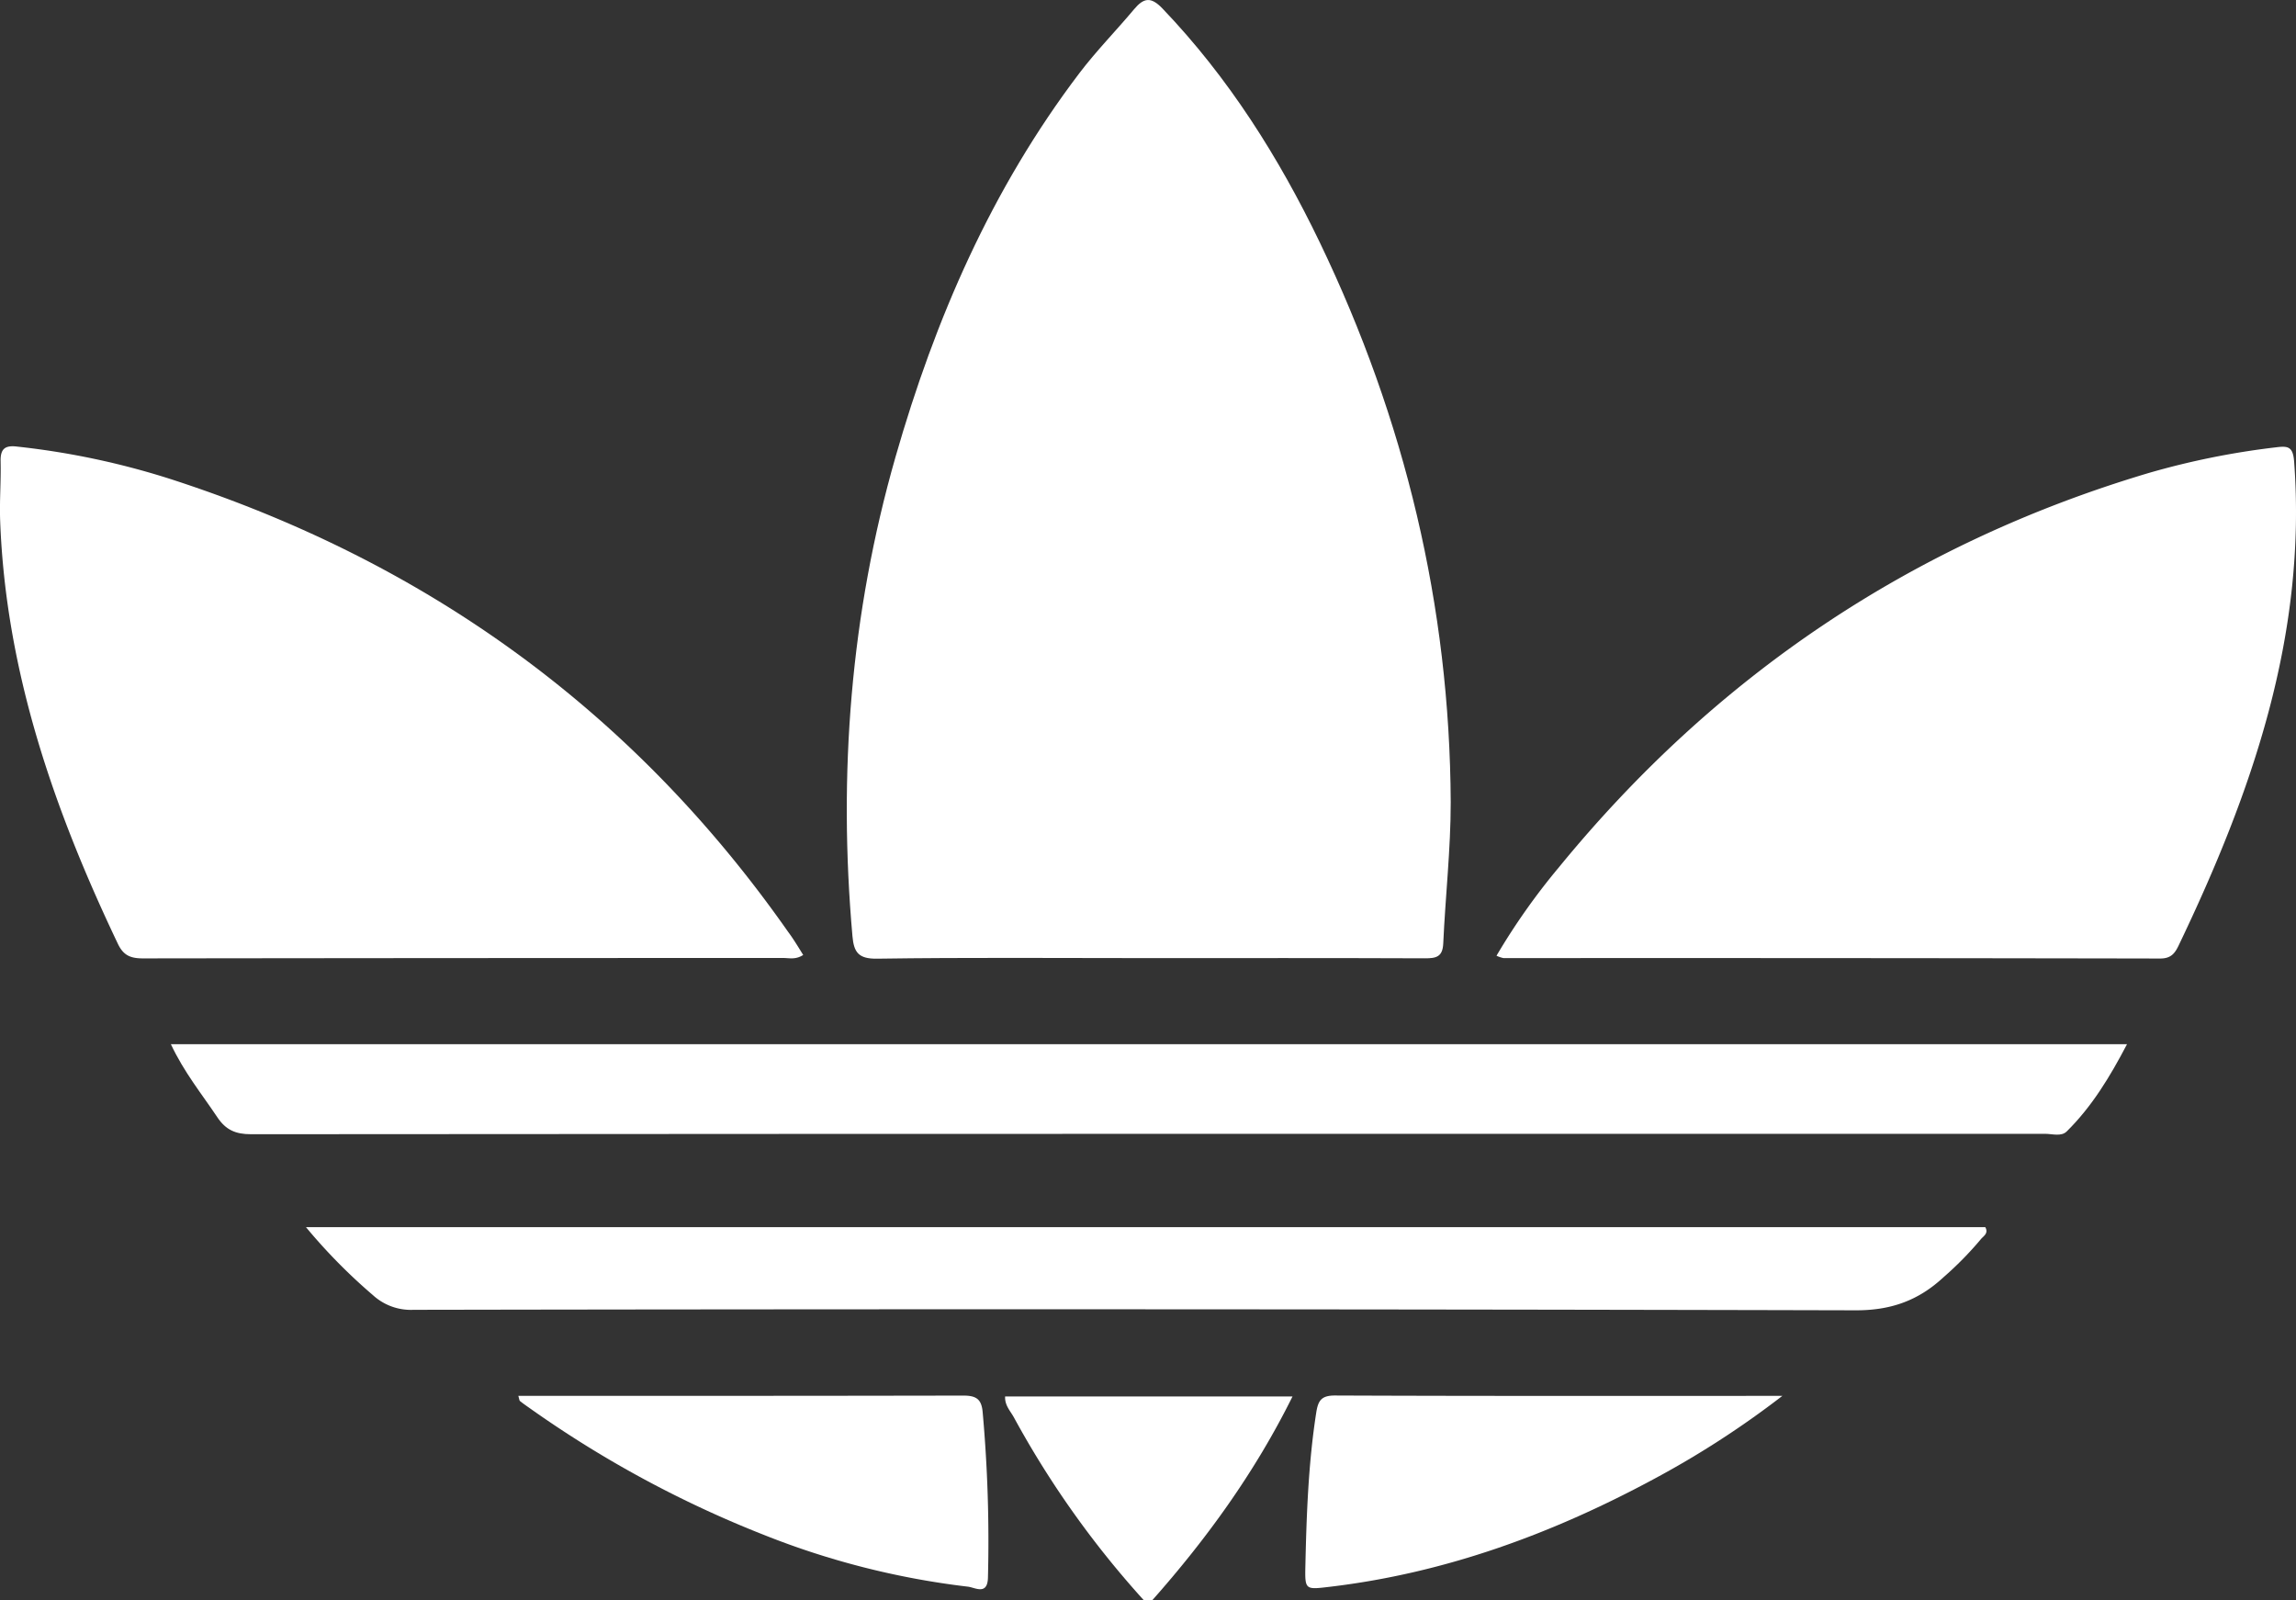 <svg id="Layer_1" data-name="Layer 1" xmlns="http://www.w3.org/2000/svg" viewBox="0 0 559.2 389.75"><rect x="0" y="0" width="559.2" height="389.75" fill="#333333" stroke="none"/><defs><style>.cls-1{fill:#fff;}</style></defs><title>adidaslogoW</title><path class="cls-1" d="M278.58,389.75a229.76,229.76,0,0,1-31.7-44.6c-.85-1.54-2.23-2.9-2.12-5.07h70c-9.1,18.36-20.8,34.55-34.16,49.63Z" transform="translate(0.04 0)"/><path class="cls-1" d="M279.06,233.33c-21.83,0-43.66-.18-65.48.14-4.55.07-5.65-1.57-6-5.45-3.5-39.54-.47-78.51,10.48-116.72,9.64-33.66,23.46-65.38,44.76-93.45,4.12-5.43,8.93-10.32,13.31-15.55,2.39-2.86,4.14-3.19,7-.18,16.06,16.8,28.27,36.15,38.28,56.94,20.71,43.06,31.66,88.49,31.88,136.33,0,11.45-1.3,22.91-1.82,34.38-.15,3.25-1.7,3.62-4.46,3.61C324.38,233.29,301.72,233.33,279.06,233.33Z" transform="translate(0.04 0)"/><path class="cls-1" d="M195.58,232.56c-1.87,1.21-3.4.74-4.84.74q-78,0-155.93.1c-3,0-4.77-.67-6.14-3.55C13.1,197.18,1.36,163.46,0,126.85c-.18-4.82.22-9.65.11-14.47-.08-3.12,1.08-4,4.12-3.61a189.32,189.32,0,0,1,37,7.81c62.39,20.12,112.91,56.48,150.64,110.3C193.24,228.72,194.39,230.65,195.58,232.56Z" transform="translate(0.04 0)"/><path class="cls-1" d="M364.44,232.75a160.26,160.26,0,0,1,15.25-21.6c38.07-46.54,85.76-78.7,143.42-95.91a191.1,191.1,0,0,1,31.24-6.31c2.87-.36,4.08-.18,4.36,3.51,3.12,42.34-10.31,80.64-28.18,117.91-.92,1.91-1.91,3.08-4.44,3.08q-80-.15-159.93-.1A7.42,7.42,0,0,1,364.44,232.75Z" transform="translate(0.04 0)"/><path class="cls-1" d="M41.58,254.3H518c-4.15,7.93-8.54,15.17-14.67,21.23-1.34,1.33-3.53.59-5.32.59H331q-135,0-269.92.1c-3.77,0-6.14-1.06-8.2-4.15C49.12,266.44,44.8,261.15,41.58,254.3Z" transform="translate(0.04 0)"/><path class="cls-1" d="M74.48,298.85h409c.88,1.54-.48,2.18-1.13,3a82.81,82.81,0,0,1-9.1,9.25c-6.12,5.66-12.86,8.07-21.56,8q-175.48-.43-351-.12a13.68,13.68,0,0,1-9.9-3.57A136.12,136.12,0,0,1,74.48,298.85Z" transform="translate(0.04 0)"/><path class="cls-1" d="M434.06,339.94a225.24,225.24,0,0,1-31.59,20.41c-24.65,13.24-50.57,22.74-78.53,26.07-6.08.72-6.18.85-6.05-5.1.28-12.46.72-24.91,2.64-37.27.46-2.93,1.2-4.21,4.59-4.2C360.9,340,396.69,339.94,434.06,339.94Z" transform="translate(0.04 0)"/><path class="cls-1" d="M126.2,339.94c36.37,0,72.36,0,108.35-.07,3.08,0,4.43.78,4.73,3.91a351,351,0,0,1,1.3,40.37c-.09,4.48-3.16,2.44-4.9,2.25A196,196,0,0,1,186,373.79,268.47,268.47,0,0,1,129.07,343c-.82-.58-1.65-1.14-2.42-1.77C126.45,341.15,126.44,340.74,126.2,339.94Z" transform="translate(0.04 0)"/></svg>